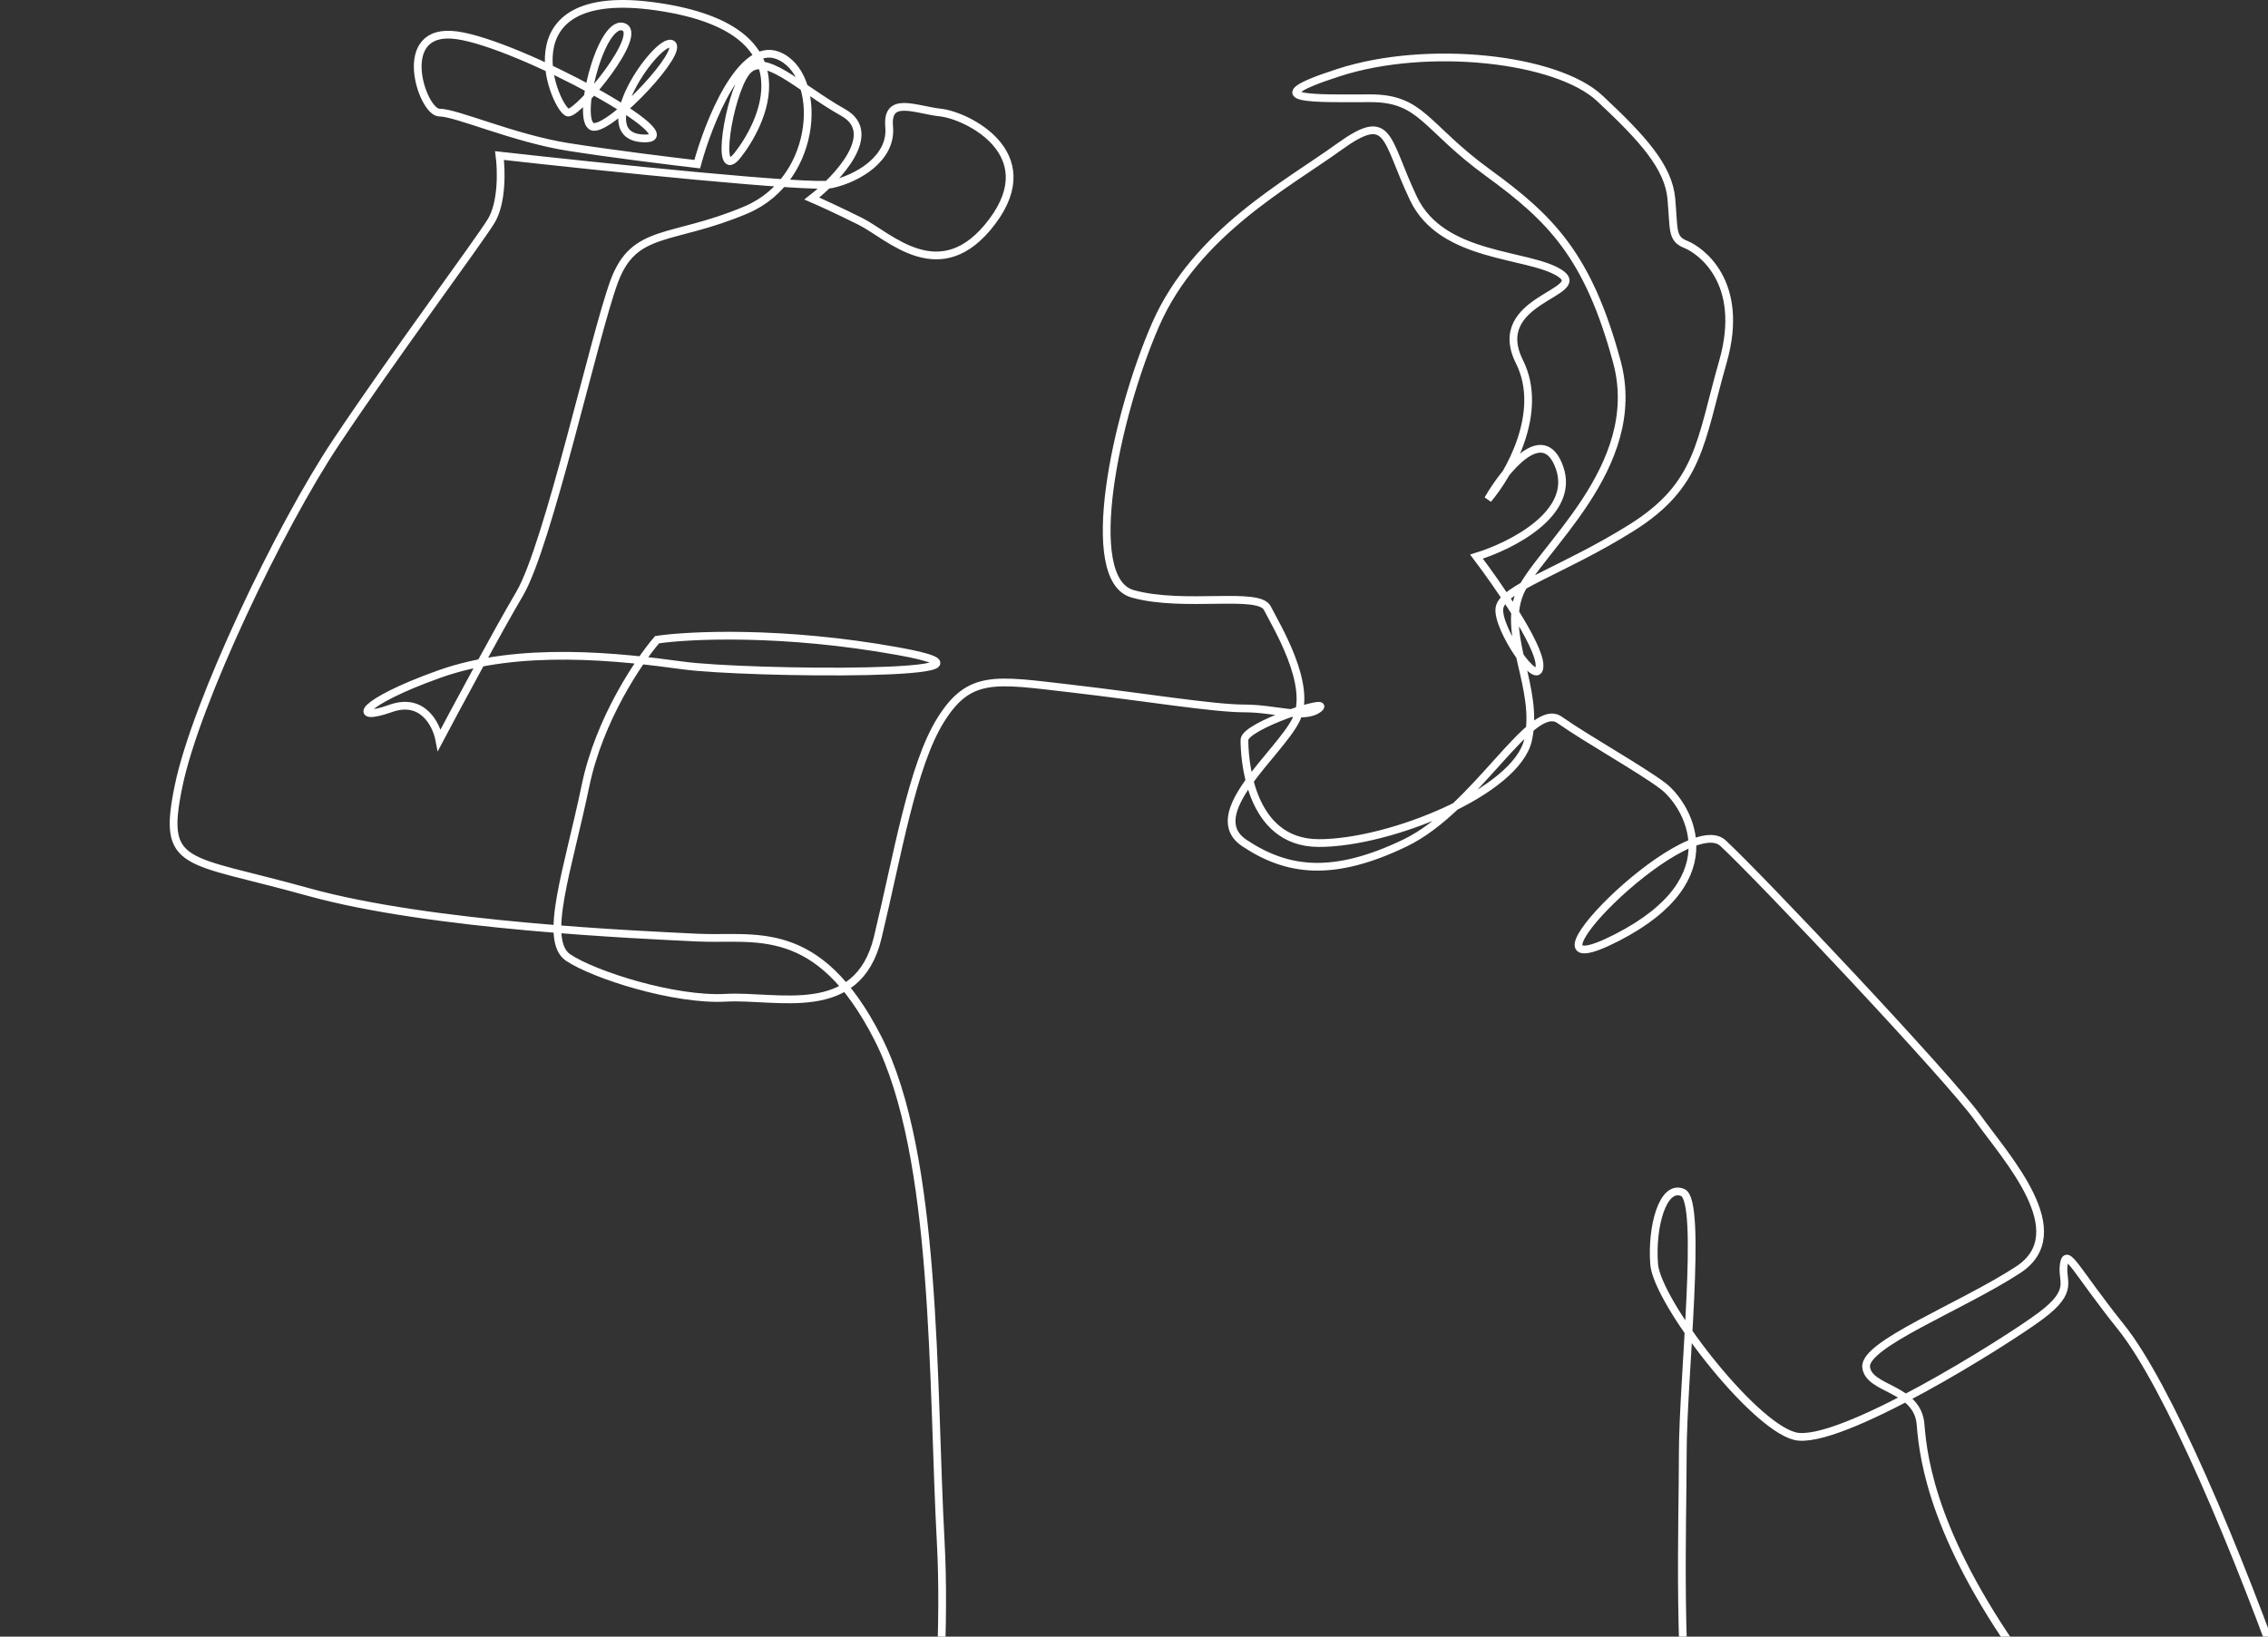 <svg width="586" height="423" fill="none" xmlns="http://www.w3.org/2000/svg"><rect width="100%" height="100%" fill="#333333" stroke="none"/><path d="M685 833.155H531.026c-21.468 0-126.584-5.183-102.156-22.212 24.429-17.028 59.961-53.307 34.052-49.605-25.909 3.702-57 15.548-36.273-14.068 20.728-29.615 42.195-50.345 28.13-99.211-14.065-48.865-20.727-65.894-32.571-66.634-11.844-.74-10.364-7.404-5.182-22.211 5.182-14.808 17.026-34.798-16.286-19.25-33.311 15.548-75.506 33.317-51.078 0 24.429-33.318 54.78-76.26 18.507-41.462-36.273 34.798-71.065 53.308-96.974 55.529-25.909 2.221-50.338.74-42.195-22.952s16.286-91.807 14.065-132.528c-2.221-40.721-.74-99.952-16.286-130.308-15.545-30.355-31.831-25.172-46.636-25.913-14.805-.74-68.844-2.961-100.675-11.846-31.832-8.885-37.754-5.923-33.312-27.394 4.441-21.471 25.909-66.634 40.714-88.846 14.805-22.211 36.273-51.086 39.974-57.01 2.961-4.738 2.714-13.326 2.221-17.028 26.403 2.962 80.54 8.588 85.87 7.404 6.662-1.48 15.546-6.664 14.805-14.808-.74-8.144 6.663-4.442 13.325-3.702 6.662.74 26.649 10.366 13.325 28.135-13.325 17.769-26.65 3.702-34.052 0-5.922-2.962-10.857-5.183-12.585-5.923 6.663-5.183 17.618-16.88 8.143-22.212-11.844-6.663-20.727-16.288-25.169-10.365-4.441 5.923-8.143 28.875-2.221 21.471 5.923-7.404 19.988-32.577-20.727-38.5C129.065-4.218 143.87 29.1 146.831 29.1c2.961 0 19.987-20.73 14.065-22.212-5.922-1.48-12.584 25.914-7.403 25.914 5.182 0 23.689-19.99 19.988-21.471-3.702-1.481-21.468 23.692-7.403 24.432 14.065.74-31.831-24.432-48.117-26.654-16.286-2.22-8.883 19.991-4.442 19.991 4.442 0 19.247 6.663 33.312 8.884 11.252 1.778 26.896 3.702 33.312 4.443 2.961-10.86 11.252-31.69 20.727-28.135 11.844 4.443 11.104 31.837-8.143 39.98-19.246 8.145-28.87 4.443-34.052 18.51-5.181 14.068-17.026 68.115-24.428 80.702-5.922 10.069-16.286 29.368-20.728 37.759-.74-3.948-4.293-11.105-12.584-8.144-10.364 3.702-8.143-1.481 12.584-8.884 20.728-7.404 46.637-4.443 62.923-2.222 16.285 2.222 92.532 2.962 55.519-3.702-29.61-5.33-53.792-4.195-62.182-2.961-4.688 5.43-14.953 20.584-18.506 37.76-4.442 21.47-11.104 39.98-4.442 44.422 6.662 4.443 27.39 11.106 40.714 10.366 13.325-.741 34.052 5.924 39.234-15.548 5.182-21.471 8.883-44.423 16.286-56.269 7.403-11.846 14.065-10.366 33.312-8.145 19.246 2.222 37.013 5.183 45.155 5.183 8.143 0 15.546 2.962 19.247 0 3.702-2.961-19.247 4.442-19.247 8.144s.741 26.654 19.247 26.654c18.507 0 51.078-13.327 54.039-26.654 2.961-13.327-6.662-26.653-2.221-37.759 4.442-11.106 32.572-32.577 25.169-59.971-7.402-27.394-17.026-37.02-33.311-48.865-16.286-11.846-17.026-19.25-30.351-19.25s-31.091.741-8.143-6.663 56.26-3.702 67.364 6.663c11.104 10.365 17.766 17.77 18.506 25.914.74 8.143 0 10.365 3.701 11.845 3.702 1.481 15.546 9.625 9.624 30.356-5.922 20.731-5.922 31.836-23.689 42.942-17.766 11.106-33.311 15.548-34.051 20.731-.741 5.182 10.363 21.471 10.363 14.807 0-5.33-10.857-20.977-16.286-28.134 8.884-2.715 25.613-11.106 21.468-22.952-4.145-11.846-14.065.494-18.506 8.144 5.428-6.416 14.657-22.507 8.142-35.538-8.142-16.288 18.507-17.77 10.364-22.952-8.143-5.183-30.351-3.7-37.753-19.25-7.403-15.548-5.922-22.952-19.247-13.327-13.325 9.626-37.013 22.212-47.377 45.904-10.363 23.692-19.246 65.894-5.922 69.596 13.325 3.702 32.572-.741 34.793 3.702 2.22 4.442 11.844 19.99 7.402 28.875-4.441 8.884-24.428 24.432-13.325 31.836 11.104 7.404 22.949 8.885 41.455 0 18.506-8.885 32.571-37.019 39.974-31.836 7.403 5.182 20.727 12.587 26.649 17.029 5.922 4.442 18.507 23.693-11.844 39.24-30.35 15.548 17.766-33.318 27.39-24.433 9.623 8.885 58.48 60.711 65.883 71.077 7.403 10.365 25.169 29.615 10.364 39.24-14.806 9.625-39.974 19.25-39.234 25.173.74 5.923 13.324 5.182 14.065 14.807.74 9.625 3.701 30.356 28.13 63.673 24.428 33.317 55.519 90.327 51.078 121.423-4.442 31.096-17.026 39.24-17.767 47.384-.74 8.144 5.182 14.067 17.767 9.625 12.584-4.442 19.987-9.625 13.324-11.846-6.662-2.221-14.805 26.654-2.961 32.577 11.844 5.923 49.598 15.548 42.195-24.433-7.403-39.98-20.727-122.903-35.532-165.105-14.806-42.202-32.572-83.663-44.416-98.471-11.844-14.807-14.065-20.73-14.805-16.288-.741 4.442 2.961 6.664-5.922 13.327s-52.559 34.057-63.663 31.096c-11.104-2.962-35.532-34.798-36.272-44.423-.741-9.625 2.22-20.731 7.402-18.509 5.182 2.221 0 48.124 0 67.374 0 19.25-1.48 54.048 2.961 86.625 4.442 32.577 57 127.345-15.545 148.076-72.546 20.731-148.052 8.144-160.637 10.365-12.584 2.222-45.896 8.885-35.532 22.212 10.364 13.327 60.701 43.682 45.156 67.375-15.546 23.692-54.039 54.788-69.585 62.932-15.545 8.144-19.987 19.25 0 25.173 19.987 5.923 30.351 22.952 27.39 31.836-2.961 8.885-1.481-35.538-8.883-39.24-7.403-3.702-28.87-8.884-23.688-4.442 5.181 4.442 30.35 14.807 50.337-5.183 19.987-19.989 54.779-64.413 61.442-71.076 6.662-6.664 31.831-20.731 13.324-22.952-18.506-2.221-74.026-19.991-37.013-14.808s38.494 10.365 15.546-11.846-25.169-28.873 0-12.586c25.169 16.288 49.597 40.721 49.597 24.432 0-16.288-11.844-28.134-13.324-18.509-1.481 9.625 25.169 95.509 31.831 114.018 6.662 18.51 22.208 77 41.454 77 19.247 0 94.013-6.663 91.052-22.211-2.961-15.548-11.844-33.318-18.506-69.596-6.663-36.279-15.546-102.913-15.546-117.721 0-11.846-2.467-40.967-3.701-54.047-5.428 17.029-39.234 46.643-131.026 28.874-114.74-22.211-101.415-56.267-93.273-51.085 8.143 5.181-10.363 45.162-18.506 58.489-8.143 13.327-94.753 140.672-99.195 168.807-4.441 28.134-5.922 46.645 14.065 46.645s-59.961-5.182-133.987 0" stroke="#fff" stroke-width="2"/></svg>